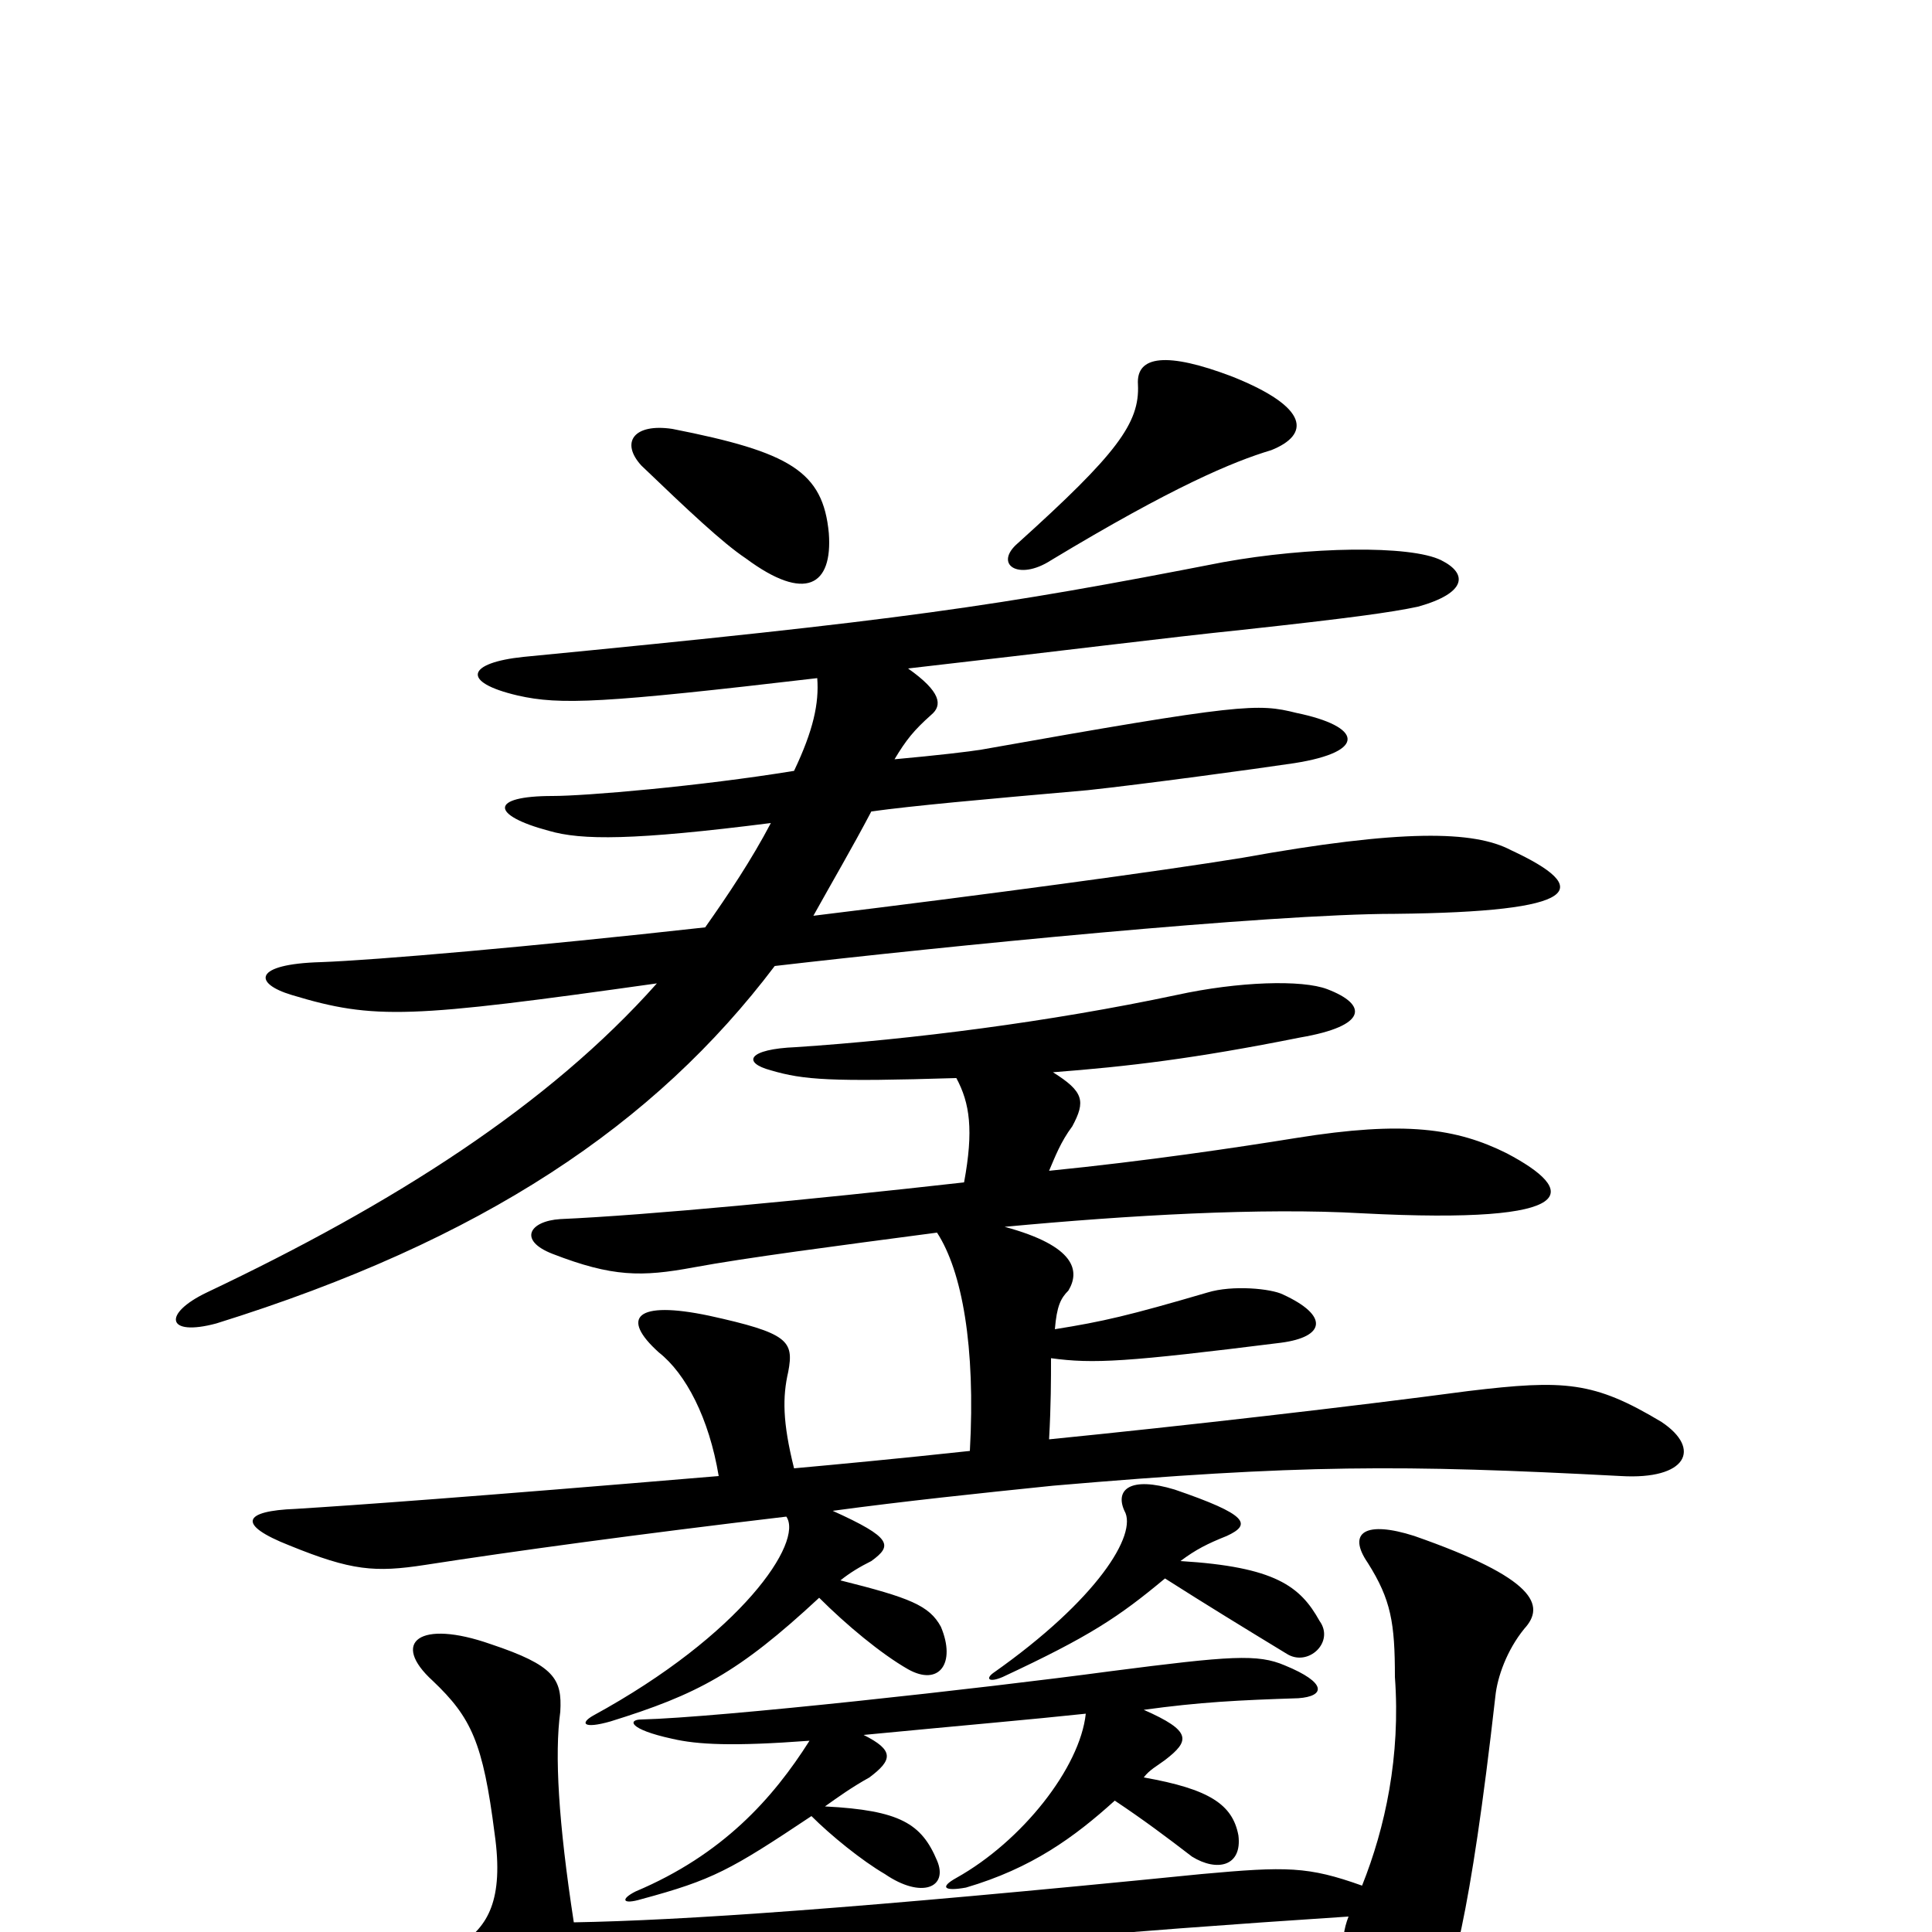 <svg xmlns="http://www.w3.org/2000/svg" viewBox="0 -1000 1000 1000">
	<path fill="#000000" d="M705 -24C677 -34 666 -34 622 -30C442 -12 353 -6 297 -5C289 -57 287 -92 290 -114C291 -131 287 -138 254 -149C217 -162 202 -150 224 -130C244 -111 250 -98 256 -51C261 -16 252 -3 239 6C228 14 227 24 238 33C262 51 270 51 285 41C303 27 453 8 698 -8C693 5 694 17 709 46C717 62 733 62 742 44C751 27 761 -7 774 -122C775 -132 780 -146 789 -157C800 -169 795 -183 732 -205C707 -213 697 -207 708 -191C720 -172 722 -160 722 -132C725 -91 717 -54 705 -24ZM562 -113C559 -85 529 -47 495 -28C486 -23 489 -21 500 -23C534 -33 556 -49 577 -68C592 -58 604 -49 617 -39C630 -31 643 -34 641 -50C638 -66 626 -74 592 -80C595 -84 599 -86 603 -89C616 -99 617 -104 592 -115C621 -119 641 -120 672 -121C686 -122 687 -129 665 -138C651 -144 637 -143 575 -135C508 -126 372 -111 332 -110C325 -110 325 -105 348 -100C361 -97 379 -96 419 -99C400 -69 374 -40 329 -21C321 -17 322 -14 332 -17C369 -27 378 -32 420 -60C430 -50 446 -37 458 -30C477 -17 491 -23 485 -37C477 -56 466 -63 427 -65C434 -70 441 -75 450 -80C462 -89 463 -94 447 -102C499 -107 534 -110 562 -113ZM611 -192C619 -198 625 -201 635 -205C648 -211 646 -216 608 -229C585 -236 577 -229 582 -218C589 -206 568 -172 514 -134C510 -131 512 -129 519 -132C564 -153 579 -163 603 -183C625 -169 643 -158 666 -144C677 -137 691 -150 683 -161C673 -179 660 -189 611 -192ZM495 -442C502 -429 504 -415 499 -388C419 -379 335 -371 290 -369C274 -368 268 -358 286 -351C317 -339 332 -339 359 -344C386 -349 432 -355 485 -362C498 -342 505 -303 502 -249C465 -245 433 -242 411 -240C405 -264 405 -277 408 -290C411 -306 408 -310 367 -319C329 -327 321 -318 341 -300C355 -289 367 -266 372 -236C241 -225 185 -221 153 -219C126 -218 122 -211 150 -200C182 -187 194 -186 220 -190C265 -197 331 -206 407 -215C416 -202 384 -154 307 -112C300 -108 302 -105 316 -109C361 -123 382 -134 424 -173C438 -159 456 -144 470 -136C486 -127 495 -139 487 -158C481 -169 471 -173 435 -182C440 -186 445 -189 451 -192C462 -200 462 -204 431 -218C468 -223 506 -227 545 -231C673 -242 725 -242 839 -236C873 -234 881 -250 860 -264C825 -285 810 -286 760 -280C700 -272 613 -262 543 -255C544 -273 544 -286 544 -297C566 -294 583 -295 663 -305C686 -308 688 -319 664 -330C658 -333 638 -335 625 -331C584 -319 571 -316 546 -312C547 -324 549 -328 553 -332C559 -342 557 -355 520 -365C584 -371 653 -375 705 -372C821 -366 816 -384 780 -403C754 -416 727 -420 671 -411C640 -406 593 -399 543 -394C546 -401 549 -409 555 -417C562 -430 561 -435 545 -445C584 -448 618 -452 673 -463C708 -469 708 -480 687 -488C674 -493 641 -492 609 -485C543 -471 472 -462 412 -458C387 -457 384 -450 399 -446C416 -441 430 -440 495 -442ZM423 -649C424 -636 421 -622 411 -601C362 -593 303 -588 286 -588C253 -588 254 -578 284 -570C301 -565 328 -565 399 -574C389 -555 377 -537 365 -520C275 -510 194 -503 166 -502C131 -501 131 -491 151 -485C194 -472 212 -473 340 -491C284 -428 204 -377 107 -331C84 -320 86 -308 112 -315C250 -358 339 -418 401 -500C487 -510 657 -527 722 -527C819 -528 825 -540 782 -560C763 -570 726 -571 643 -556C600 -549 511 -537 421 -526C431 -544 441 -561 451 -580C473 -583 506 -586 563 -591C591 -594 650 -602 670 -605C708 -611 705 -624 671 -631C651 -636 643 -636 508 -612C502 -611 485 -609 463 -607C469 -617 473 -622 482 -630C488 -635 487 -642 470 -654C549 -663 604 -670 643 -674C698 -680 720 -683 734 -686C759 -693 760 -703 746 -710C730 -718 677 -717 633 -709C515 -686 467 -679 271 -660C242 -657 238 -647 268 -640C290 -635 312 -636 423 -649ZM429 -724C426 -756 409 -766 348 -778C328 -781 321 -771 332 -759C356 -736 374 -719 386 -711C417 -688 431 -697 429 -724ZM658 -767C678 -775 678 -789 638 -805C604 -818 588 -816 589 -801C590 -781 578 -765 527 -719C514 -708 527 -699 544 -710C607 -748 638 -761 658 -767Z"/>
</svg>